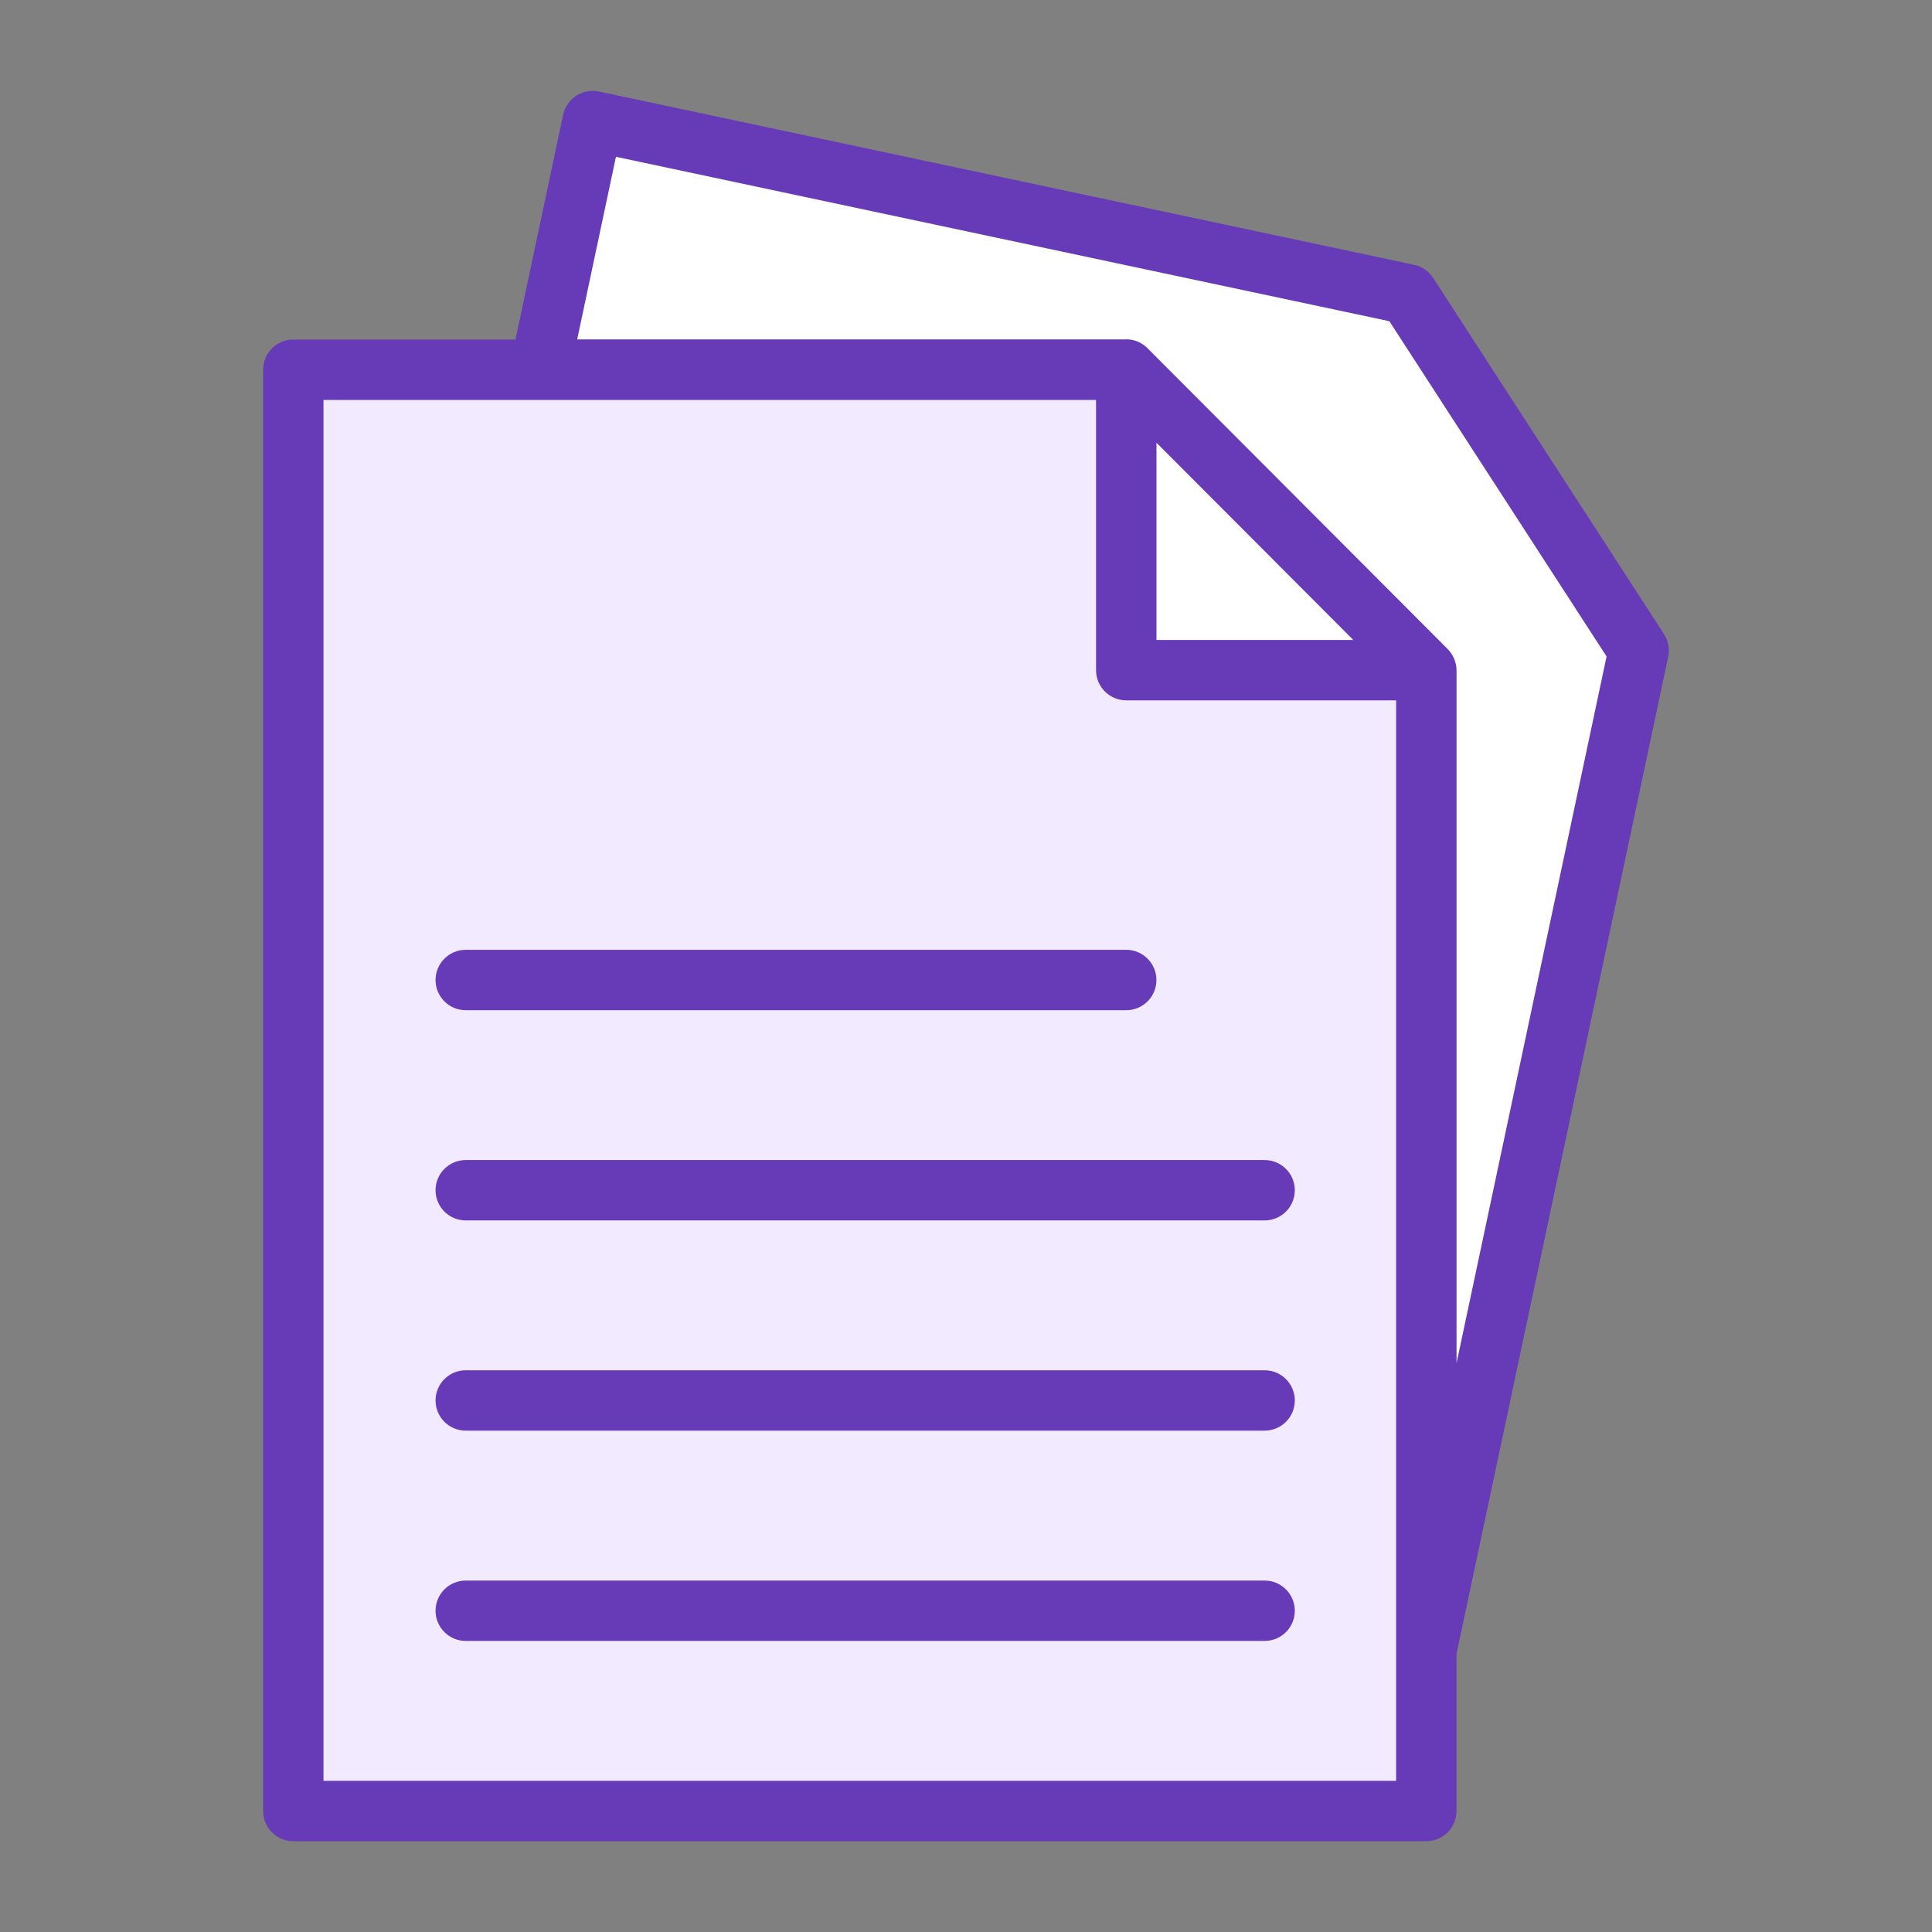 <!-- icon666.com - MILLIONS vector ICONS FREE --><svg enable-background="new 0 0 32 32" viewBox="0 0 32 32" xmlns="http://www.w3.org/2000/svg"><rect x="0" y="0" width="32" height="32" fill="#808080" stroke="none"/><g id="Layer_3"><path d="m8.925 6.107.873-4.118 13.502 2.87 3.823 5.9-3.517 16.565z" fill="#fff"></path><path d="m23.606 11.088v18.891h-18.766v-23.872h13.797z" fill="#00adef" style="fill: rgb(242, 235, 255);"></path><path d="m23.604 11.083h-4.967v-4.978z" fill="#fff"></path></g><g id="Layer_2"><path d="m27.561 10.503-3.824-5.9c-.072-.111-.186-.189-.315-.217l-13.502-2.87c-.13-.027-.265-.002-.376.07s-.189.185-.217.315l-.789 3.723h-3.68c-.276 0-.5.224-.5.5v23.872c0 .276.224.5.5.5h18.766c.276 0 .5-.224.5-.5v-2.601l3.506-16.514c.028-.131.003-.266-.069-.378zm-22.203 18.992v-22.871h12.796v4.476c0 .276.224.5.5.5h4.47v17.896h-17.766zm17.057-18.895h-3.26v-3.267zm1.71 11.977v-11.473c0-.068-.015-.134-.041-.195-.027-.065-.067-.121-.116-.169l-4.954-4.965c-.091-.095-.217-.155-.359-.155-.004 0-.008.002-.012.002h-9.083l.642-3.025 12.81 2.723 3.598 5.553z" fill="#13699d" style="fill: rgb(103, 58, 183);"></path><g><g><path d="m18.655 16.732h-10.941c-.276 0-.5-.224-.5-.5s.224-.5.5-.5h10.94c.276 0 .5.224.5.5s-.223.5-.499.5z" fill="#13699d" style="fill: rgb(103, 58, 183);"></path></g></g><g><g><path d="m20.946 20.214h-13.232c-.276 0-.5-.224-.5-.5s.224-.5.5-.5h13.232c.276 0 .5.224.5.5s-.223.5-.5.5z" fill="#13699d" style="fill: rgb(103, 58, 183);"></path></g></g><g><g><path d="m20.946 23.696h-13.232c-.276 0-.5-.224-.5-.5s.224-.5.5-.5h13.232c.276 0 .5.224.5.5s-.223.5-.5.5z" fill="#13699d" style="fill: rgb(103, 58, 183);"></path></g></g><g><g><path d="m20.946 27.179h-13.232c-.276 0-.5-.224-.5-.5s.224-.5.5-.5h13.232c.276 0 .5.224.5.5s-.223.5-.5.5z" fill="#13699d" style="fill: rgb(103, 58, 183);"></path></g></g></g></svg>